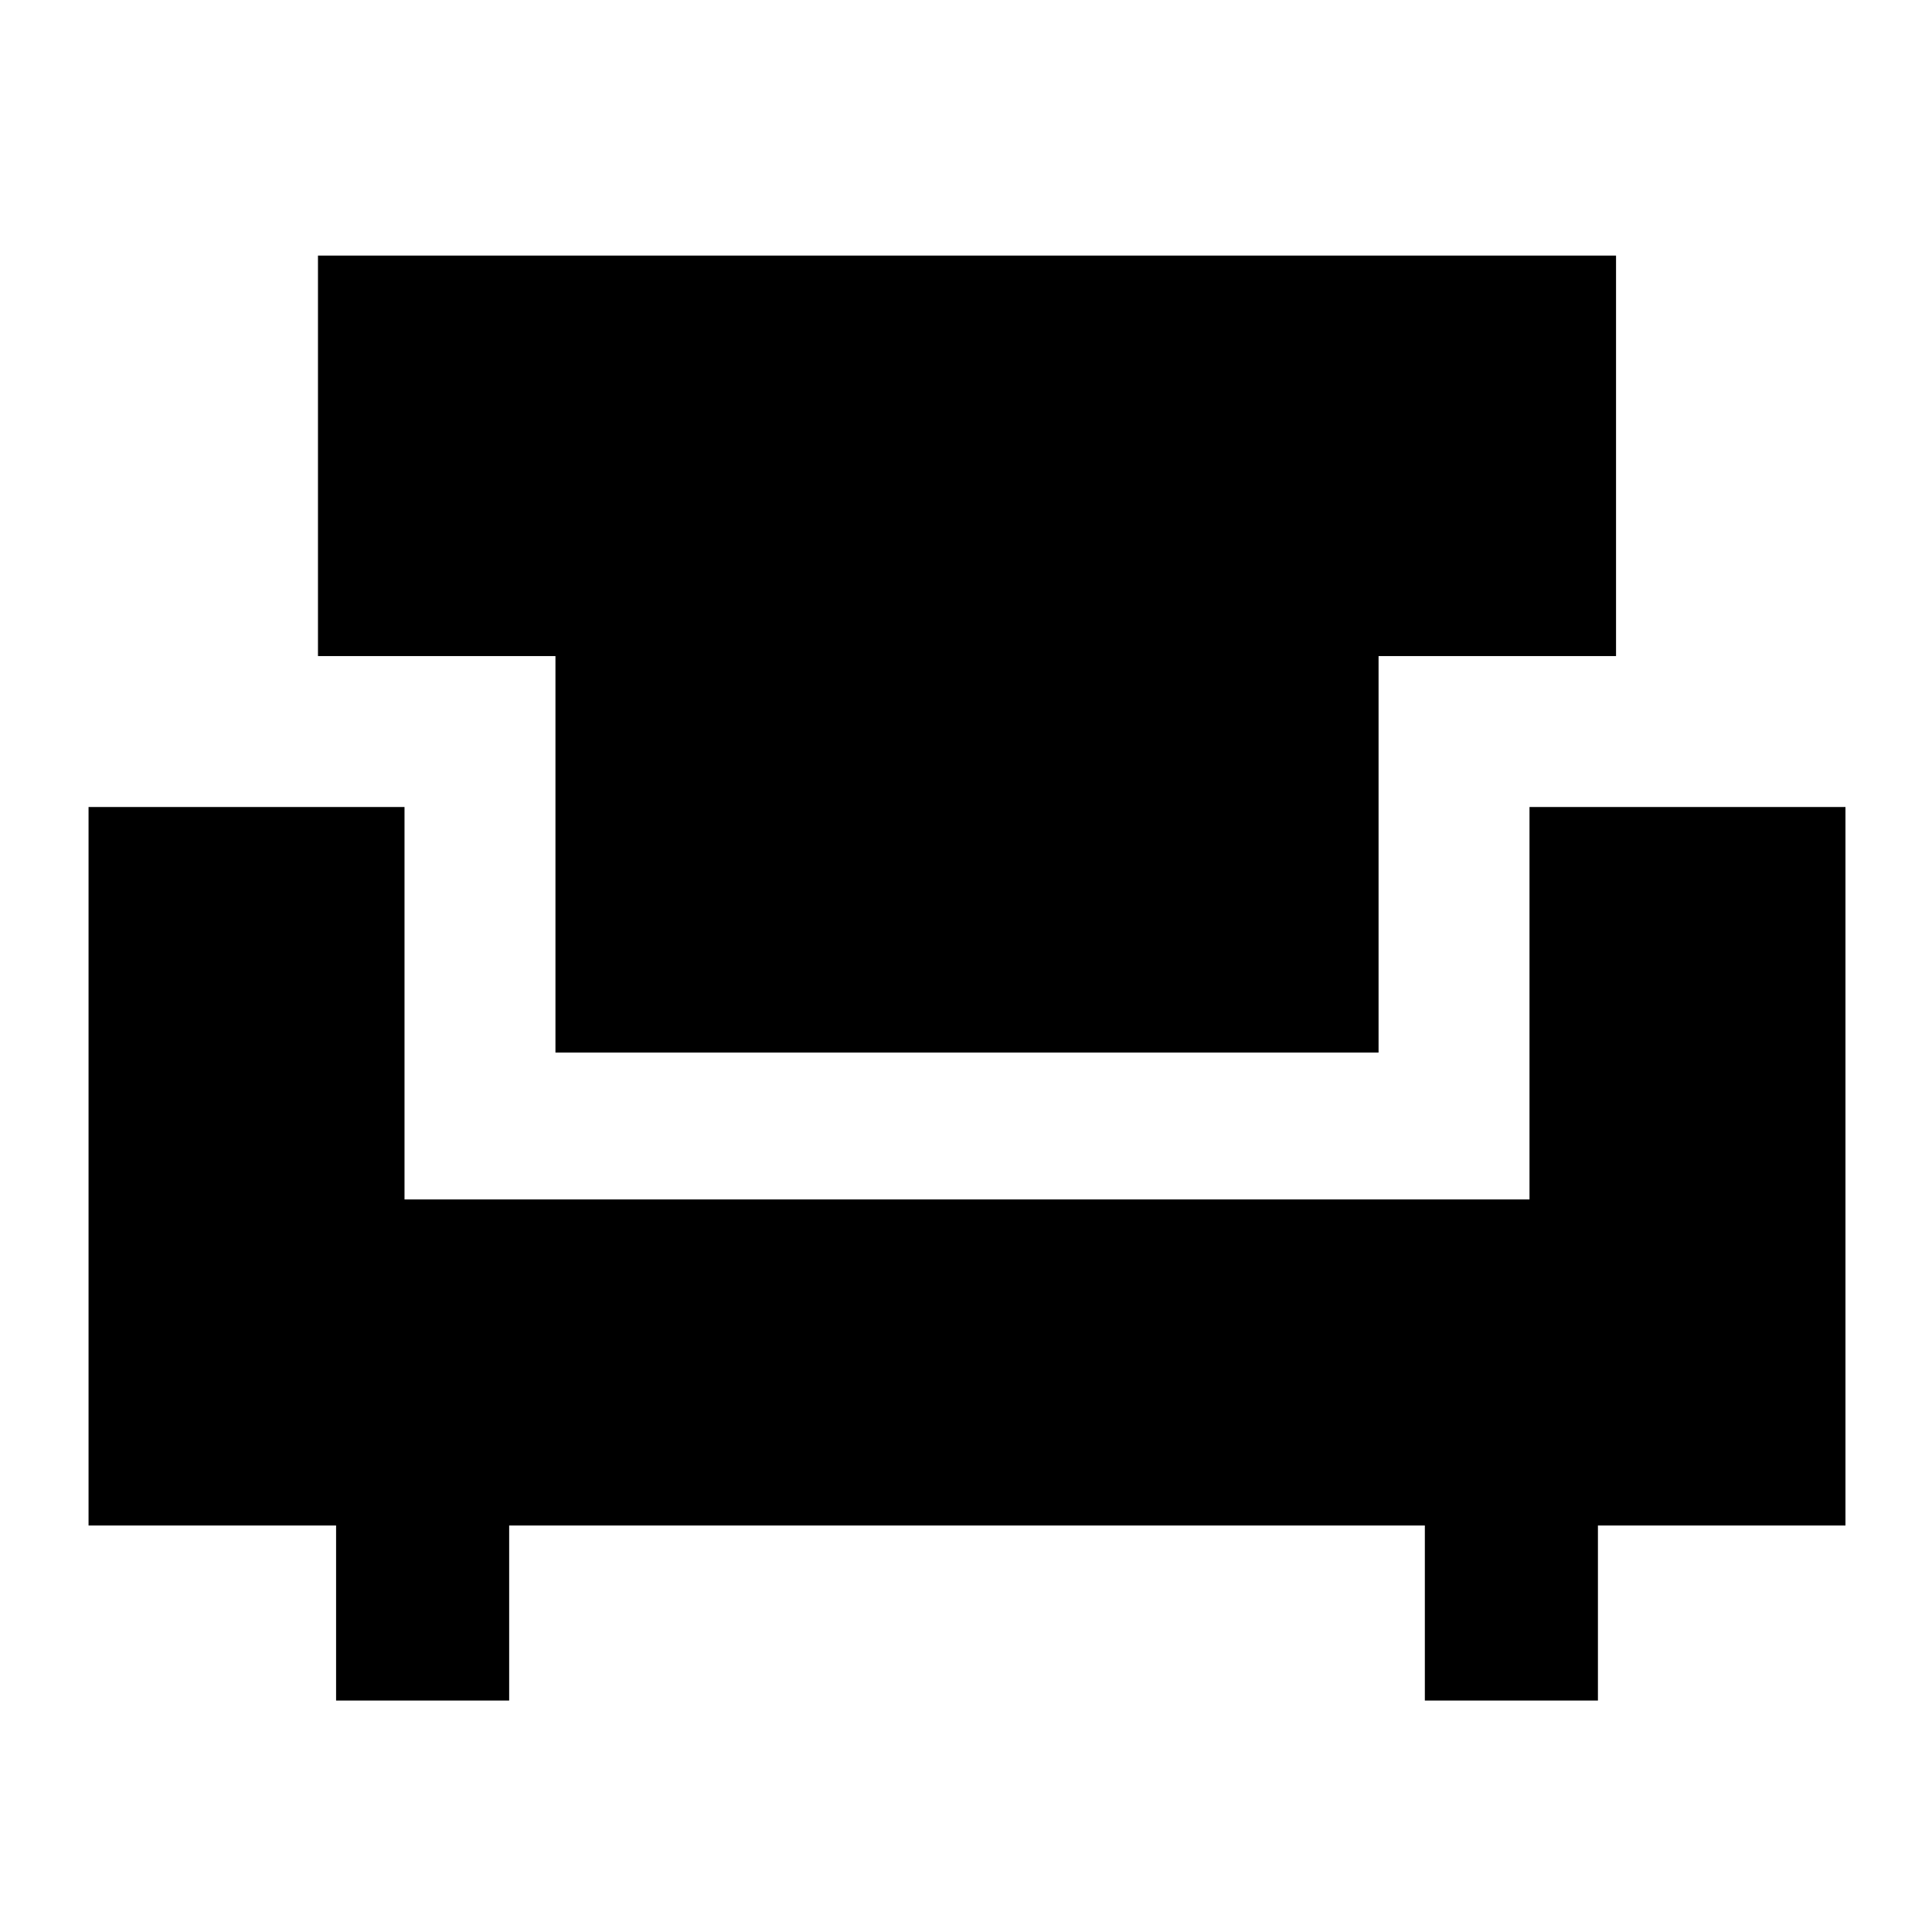 <svg xmlns="http://www.w3.org/2000/svg" height="24" width="24"><path d="M4.175 21.125V18.95H1.1V10.025H5.025V14.9H19V10.025H22.925V18.95H19.85V21.125H17.7V18.95H6.325V21.125ZM6.9 13.075V8.15H3.95V3.175H20.075V8.15H17.125V13.075Z"/></svg>